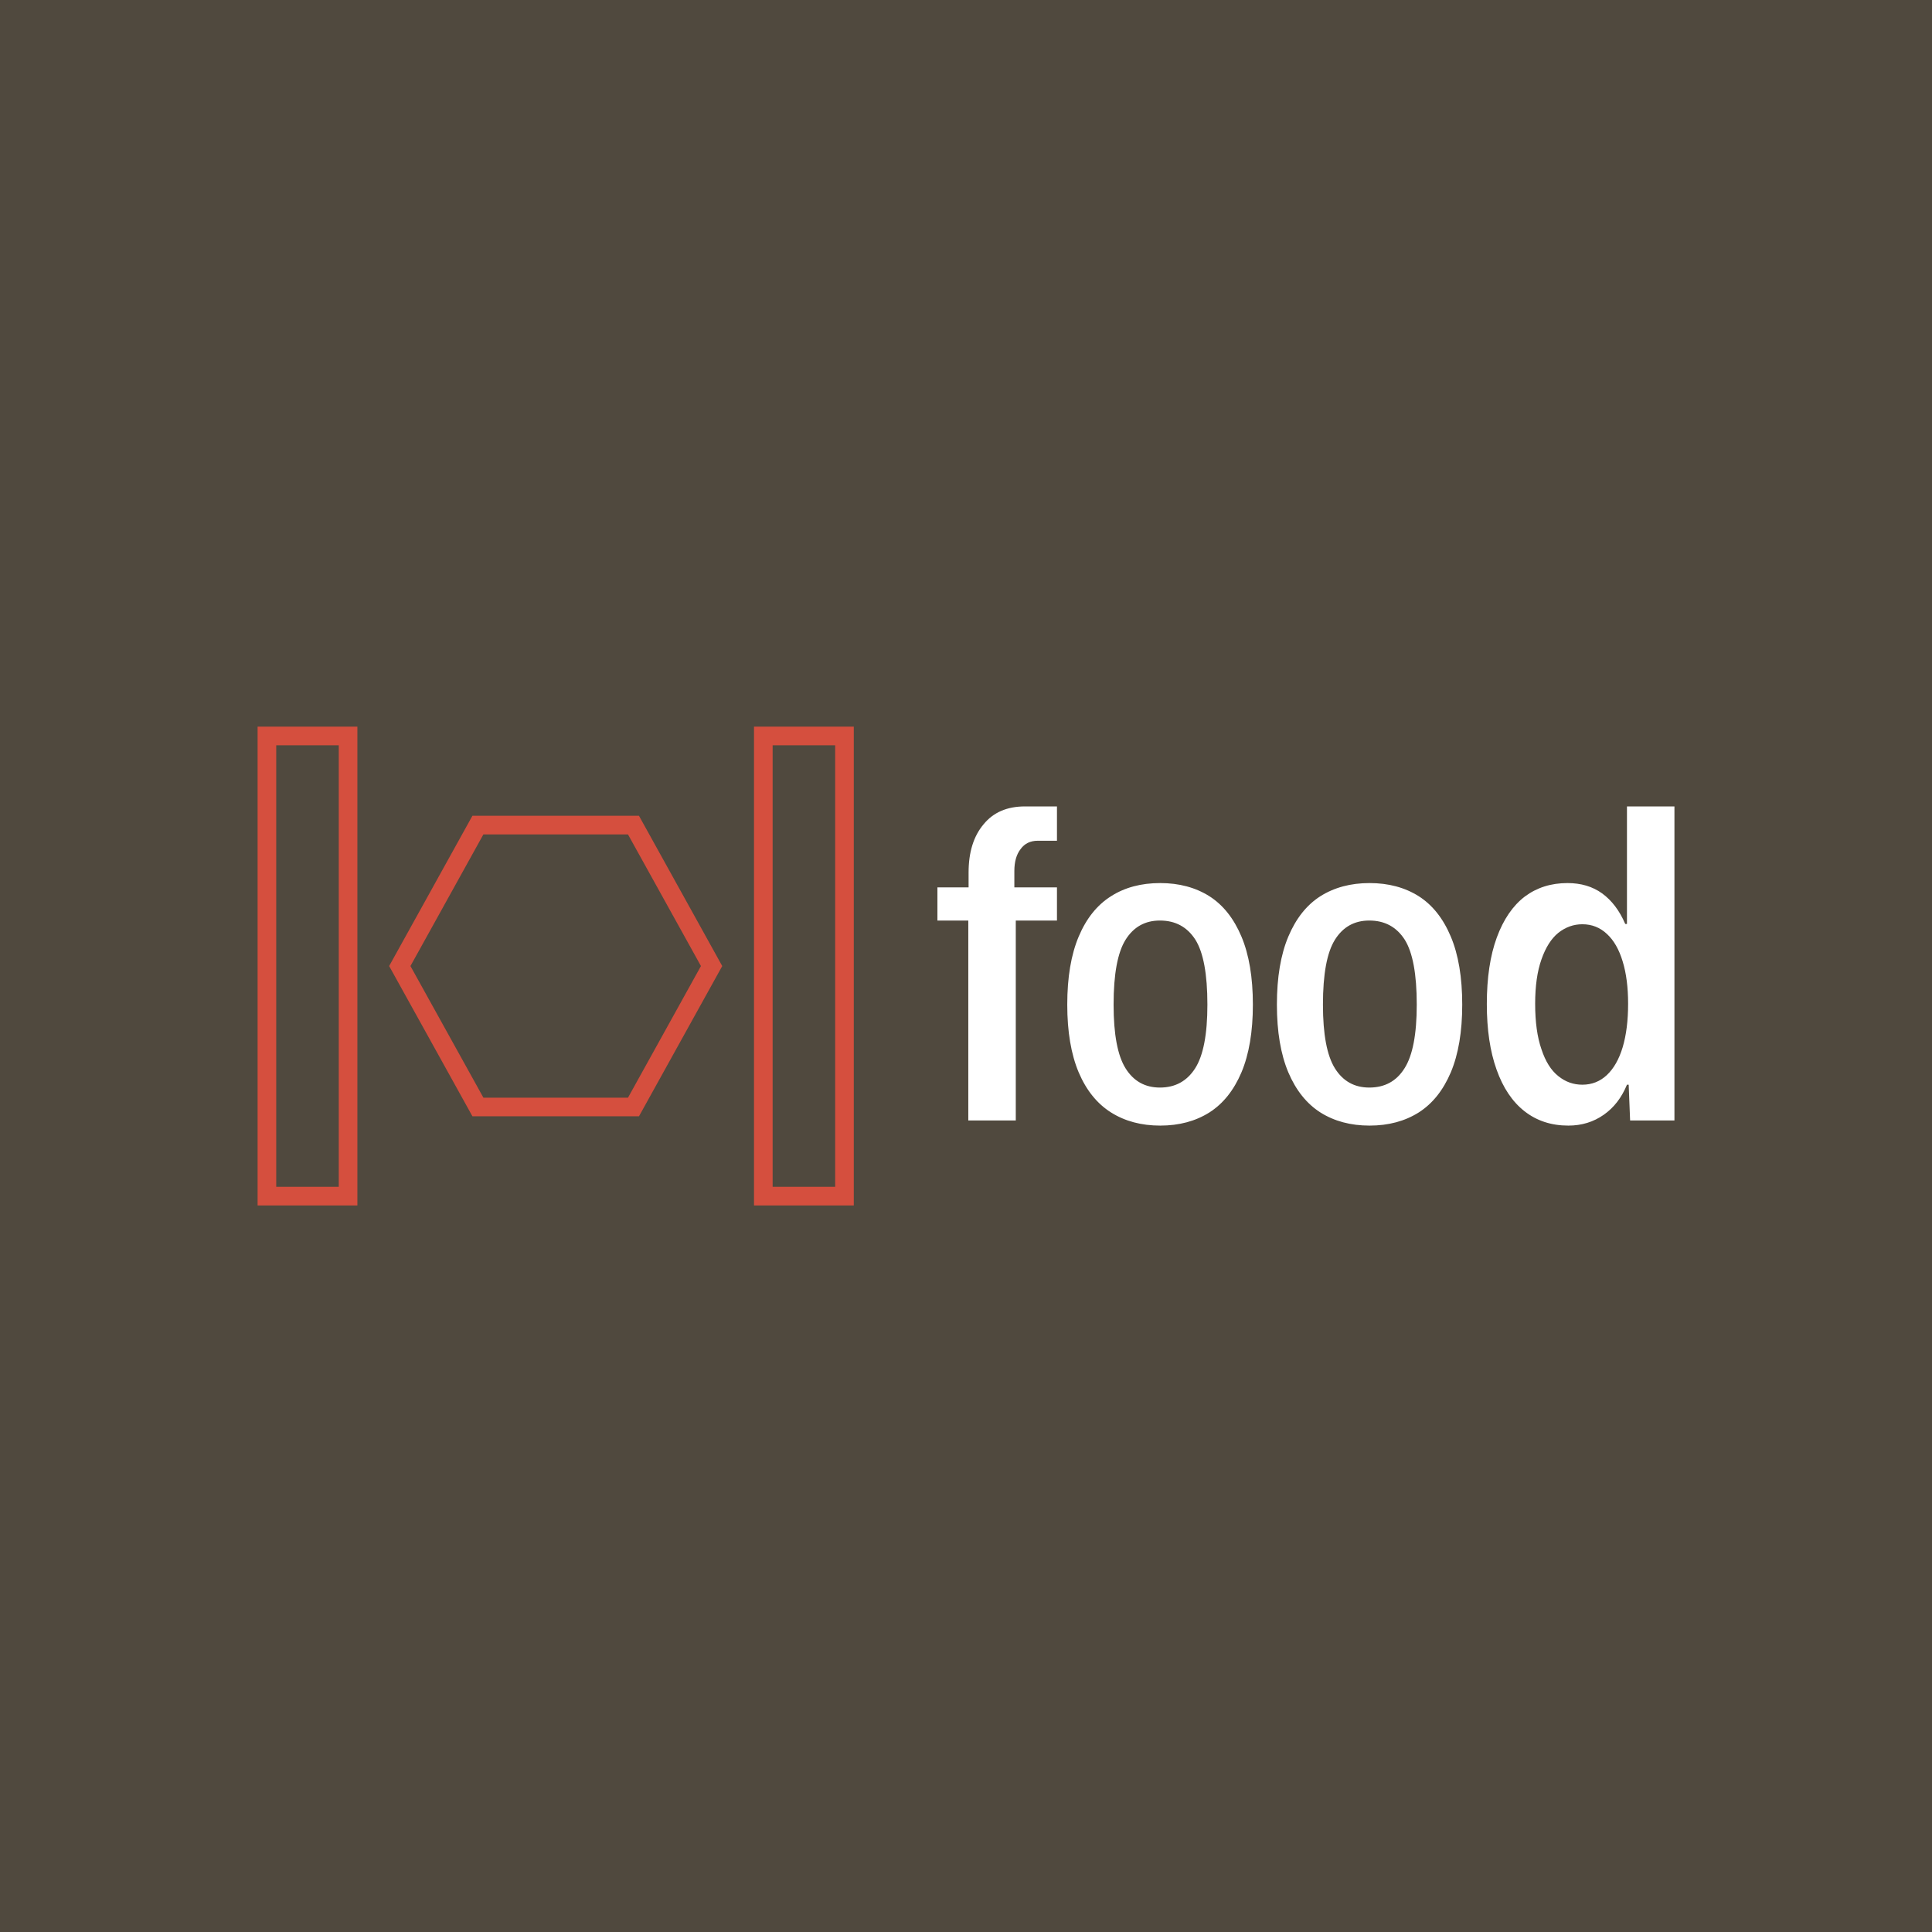 <svg data-v-fde0c5aa="" xmlns="http://www.w3.org/2000/svg" viewBox="0 0 300 300" class="iconLeft"><!----><defs data-v-fde0c5aa=""><!----></defs><rect data-v-fde0c5aa="" fill="#50493E" x="0" y="0" width="300px" height="300px" class="logo-background-square"></rect><defs data-v-fde0c5aa=""><!----></defs><g data-v-fde0c5aa="" id="28283f6a-1a01-41cc-90fc-6b68c0bf9297" fill="#ffffff" transform="matrix(4.441,0,0,4.441,145.162,112.786)"><path d="M1.17 13.78L1.17 6.79L0.09 6.79L0.09 5.63L1.18 5.63L1.18 5.11L1.18 5.11Q1.18 4.05 1.70 3.43L1.70 3.43L1.70 3.43Q2.21 2.80 3.15 2.80L3.15 2.80L4.27 2.80L4.27 4.00L3.60 4.00L3.60 4.00Q3.21 4.00 3.00 4.29L3.00 4.29L3.00 4.29Q2.78 4.57 2.78 5.06L2.78 5.06L2.78 5.63L4.27 5.63L4.27 6.79L2.83 6.79L2.83 13.78L1.17 13.78ZM7.88 13.96L7.88 13.96Q6.89 13.96 6.16 13.50L6.16 13.50L6.16 13.50Q5.43 13.04 5.03 12.10L5.03 12.10L5.03 12.10Q4.63 11.15 4.63 9.73L4.63 9.73L4.63 9.73Q4.63 8.30 5.03 7.35L5.03 7.35L5.03 7.35Q5.43 6.40 6.16 5.94L6.16 5.94L6.16 5.94Q6.88 5.48 7.88 5.48L7.88 5.48L7.88 5.48Q8.87 5.48 9.60 5.94L9.60 5.94L9.60 5.94Q10.32 6.40 10.72 7.35L10.72 7.35L10.72 7.35Q11.12 8.30 11.12 9.73L11.12 9.73L11.12 9.73Q11.12 11.15 10.72 12.10L10.72 12.10L10.72 12.10Q10.32 13.04 9.60 13.50L9.60 13.50L9.60 13.50Q8.87 13.96 7.88 13.96L7.88 13.96ZM7.87 12.63L7.87 12.63Q8.67 12.63 9.10 11.96L9.10 11.96L9.10 11.96Q9.53 11.29 9.53 9.73L9.53 9.73L9.53 9.73Q9.53 8.13 9.11 7.46L9.11 7.46L9.11 7.46Q8.68 6.79 7.87 6.79L7.87 6.79L7.87 6.79Q7.09 6.79 6.67 7.46L6.67 7.46L6.67 7.46Q6.25 8.13 6.25 9.73L6.25 9.73L6.25 9.73Q6.25 11.29 6.67 11.96L6.67 11.96L6.67 11.96Q7.09 12.63 7.87 12.63L7.87 12.63ZM15.20 13.96L15.20 13.96Q14.21 13.96 13.48 13.50L13.48 13.50L13.48 13.50Q12.76 13.04 12.36 12.10L12.36 12.10L12.36 12.10Q11.96 11.15 11.96 9.73L11.96 9.73L11.96 9.73Q11.96 8.30 12.36 7.35L12.36 7.35L12.36 7.35Q12.76 6.40 13.48 5.94L13.48 5.94L13.48 5.94Q14.21 5.48 15.20 5.48L15.20 5.48L15.20 5.48Q16.19 5.48 16.92 5.94L16.92 5.94L16.92 5.94Q17.64 6.40 18.04 7.35L18.04 7.35L18.04 7.35Q18.44 8.30 18.44 9.73L18.44 9.73L18.44 9.73Q18.44 11.15 18.04 12.10L18.04 12.10L18.04 12.10Q17.64 13.04 16.92 13.50L16.92 13.50L16.92 13.50Q16.19 13.96 15.20 13.96L15.20 13.96ZM15.19 12.63L15.19 12.63Q16.00 12.63 16.42 11.96L16.42 11.96L16.42 11.96Q16.85 11.29 16.85 9.73L16.85 9.73L16.85 9.73Q16.85 8.13 16.43 7.46L16.43 7.46L16.43 7.46Q16.00 6.79 15.19 6.79L15.19 6.79L15.19 6.79Q14.41 6.79 13.99 7.46L13.99 7.46L13.99 7.46Q13.57 8.13 13.57 9.73L13.57 9.73L13.57 9.73Q13.57 11.29 13.99 11.96L13.99 11.96L13.99 11.96Q14.41 12.63 15.19 12.63L15.19 12.63ZM24.20 2.80L25.86 2.80L25.86 13.78L24.31 13.78L24.26 12.53L24.20 12.53L24.20 12.53Q23.92 13.21 23.39 13.58L23.39 13.58L23.39 13.58Q22.85 13.96 22.15 13.96L22.15 13.96L22.15 13.96Q21.26 13.96 20.62 13.46L20.62 13.46L20.62 13.46Q19.98 12.96 19.64 12.00L19.64 12.00L19.64 12.00Q19.30 11.05 19.30 9.71L19.30 9.71L19.30 9.71Q19.30 8.33 19.65 7.38L19.65 7.38L19.65 7.38Q20.00 6.43 20.63 5.95L20.63 5.95L20.63 5.95Q21.26 5.48 22.12 5.48L22.12 5.48L22.12 5.48Q22.83 5.48 23.33 5.84L23.33 5.84L23.33 5.84Q23.84 6.21 24.14 6.91L24.14 6.91L24.20 6.91L24.20 2.80ZM22.64 12.53L22.64 12.53Q23.14 12.53 23.50 12.19L23.50 12.19L23.50 12.19Q23.86 11.85 24.05 11.22L24.05 11.22L24.05 11.22Q24.24 10.58 24.24 9.70L24.24 9.70L24.24 9.70Q24.24 8.84 24.05 8.22L24.05 8.22L24.05 8.22Q23.86 7.59 23.50 7.26L23.50 7.26L23.50 7.26Q23.14 6.92 22.64 6.92L22.64 6.92L22.64 6.92Q22.18 6.92 21.80 7.22L21.80 7.22L21.80 7.22Q21.43 7.52 21.21 8.15L21.21 8.15L21.21 8.15Q20.99 8.77 20.99 9.70L20.99 9.70L20.99 9.70Q20.99 10.66 21.21 11.29L21.21 11.29L21.21 11.29Q21.42 11.93 21.80 12.23L21.80 12.23L21.80 12.23Q22.17 12.53 22.64 12.53L22.64 12.53Z"></path></g><defs data-v-fde0c5aa=""><!----></defs><g data-v-fde0c5aa="" id="e14bcb6a-eea2-450a-9edc-1a263ea3cec5" stroke="none" fill="#D54F3E" transform="matrix(2.893,0,0,2.893,40,103.719)"><path d="M19.88 8.935L23.796 16l-3.915 7.065H12.12L8.204 16l3.915-7.065h7.761m.59-1h-8.94L7.061 16l4.47 8.065h8.939L24.939 16 20.47 7.935zM4.356 4.15v23.7H1V4.15h3.356m1-1H0v25.7h5.356V3.15zM31 4.15v23.7h-3.356V4.15H31m1-1h-5.356v25.7H32V3.15z"></path></g><!----></svg>